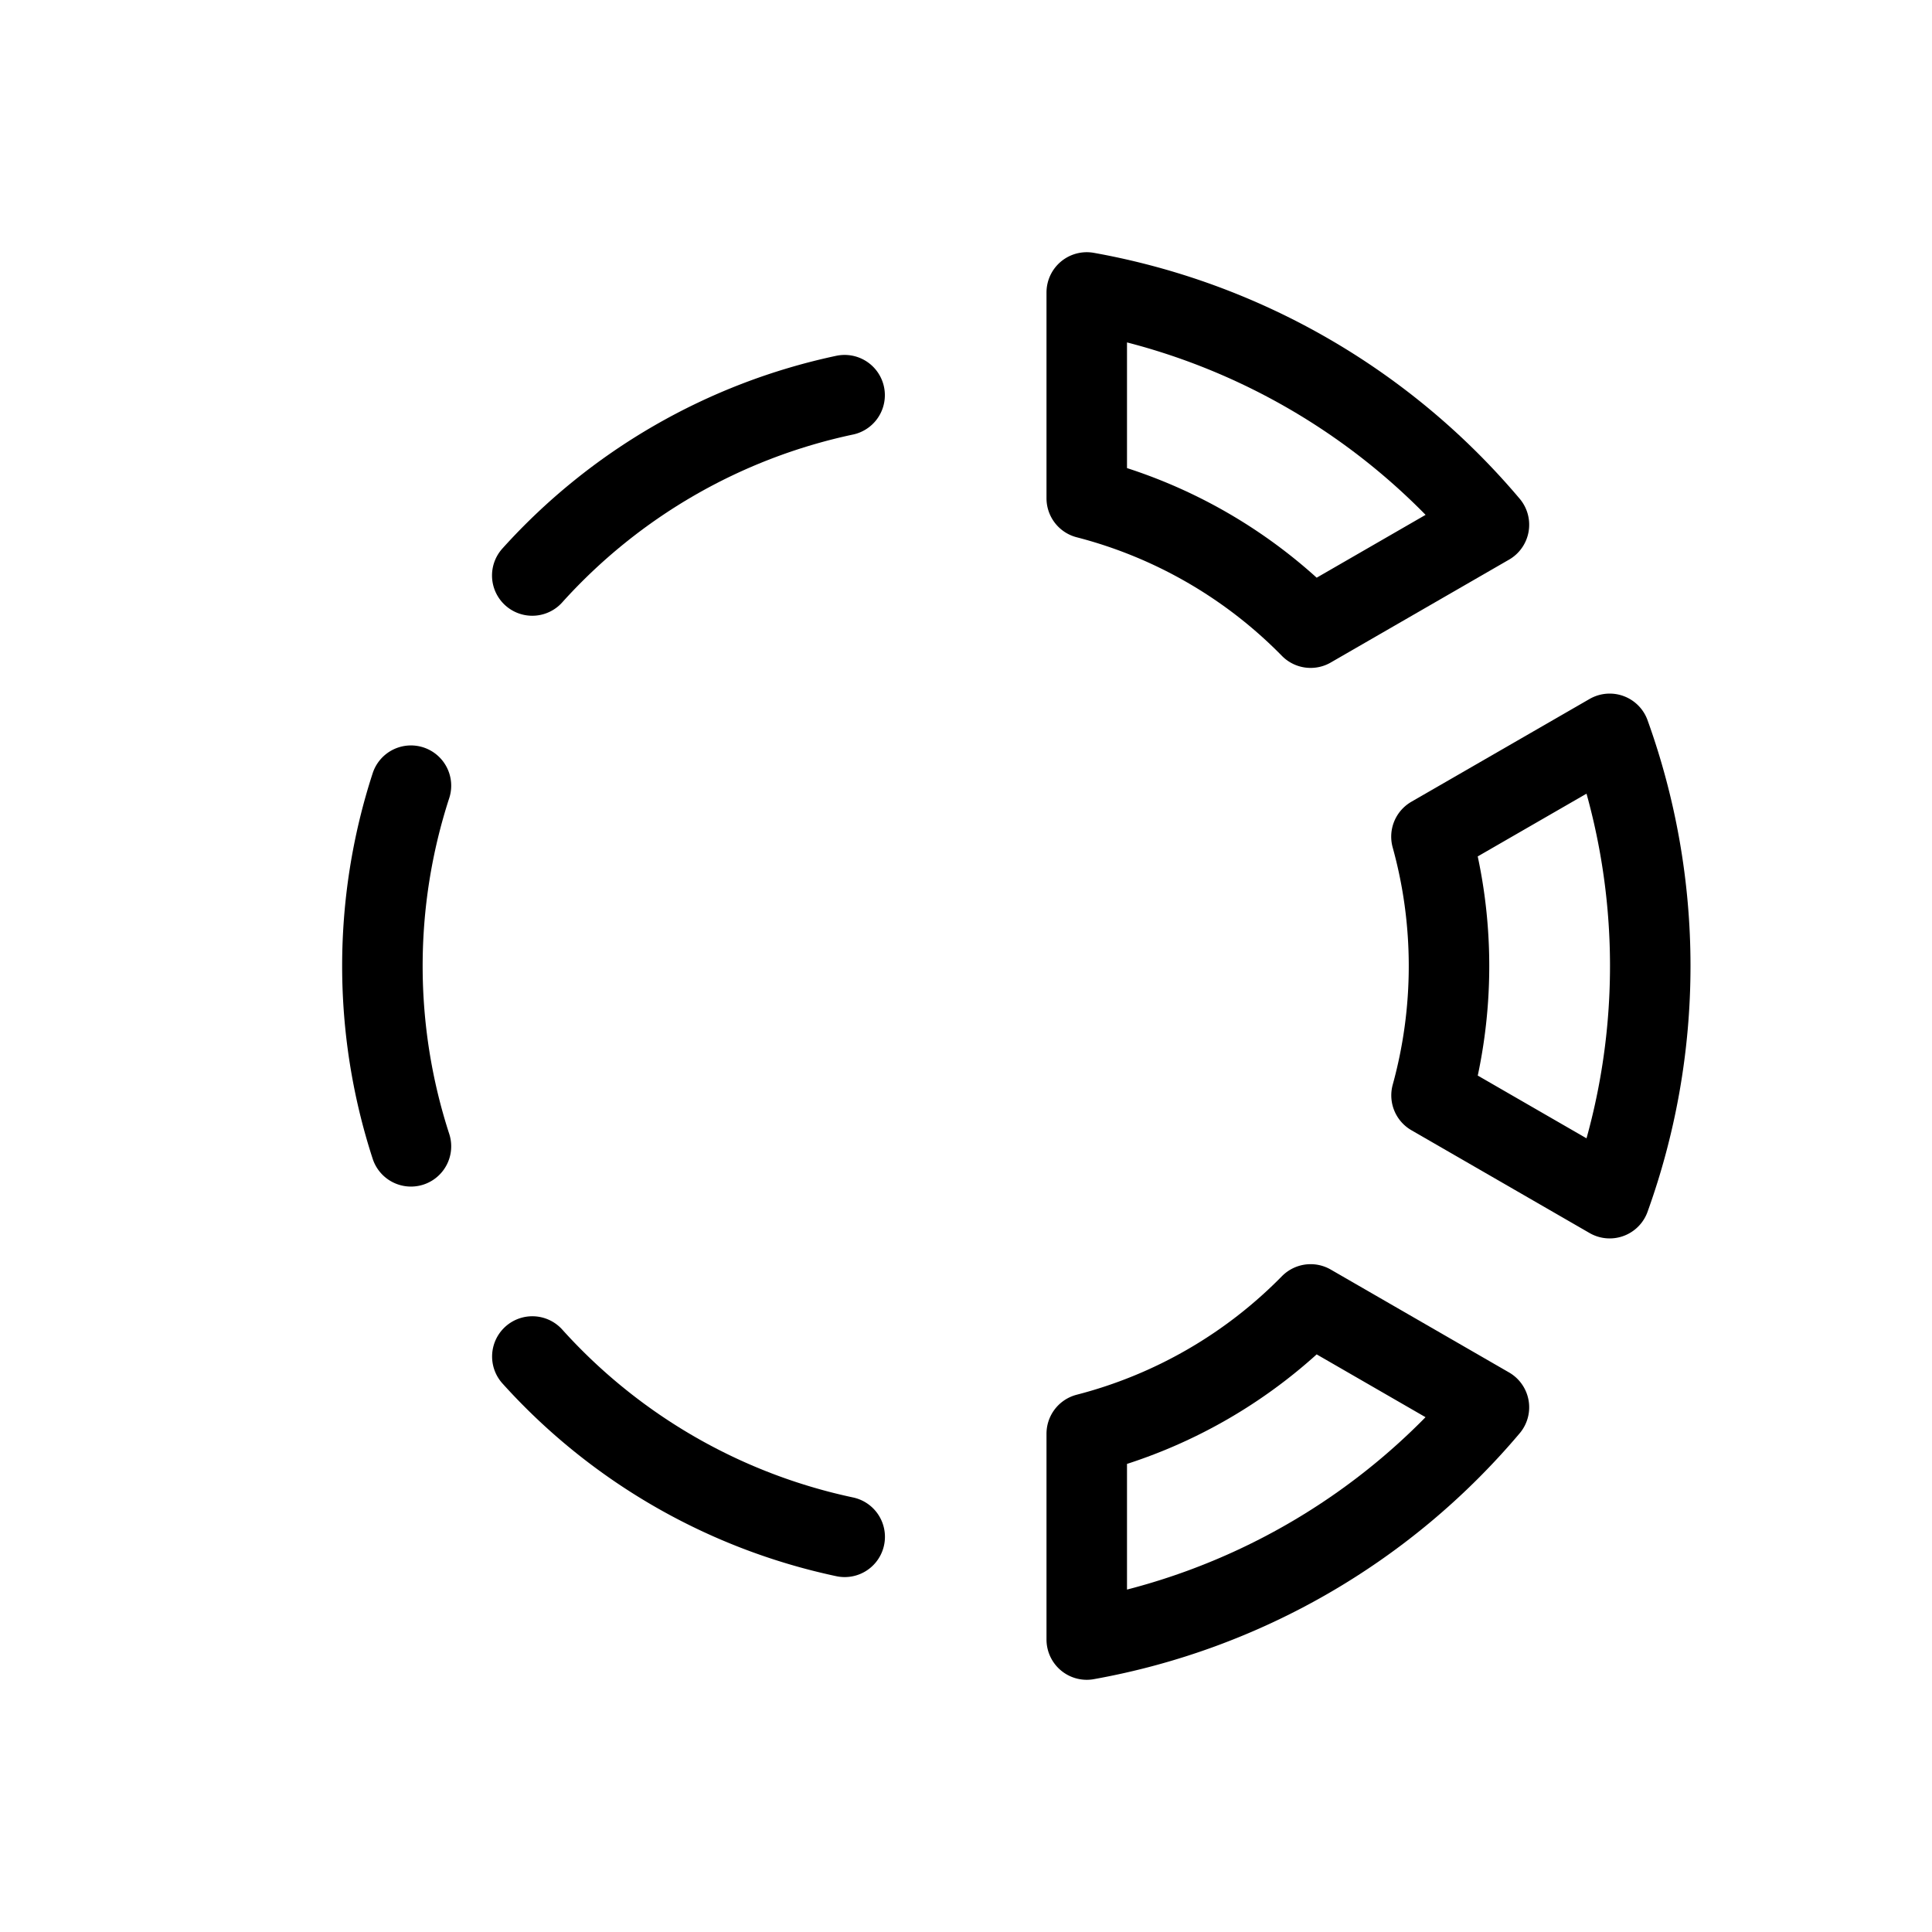 <svg xmlns="http://www.w3.org/2000/svg" fill="none" viewBox="0 0 24 24" stroke="currentColor"><path stroke-linejoin="round" d="M13.5 20.367a8.5 8.5 0 0 0 4.996-2.885l-2.215-1.278A5.993 5.993 0 0 1 13.5 17.81v2.556zM20.5 12c0 .993-.174 1.968-.504 2.884l-2.213-1.277c.141-.512.217-1.05.217-1.607 0-.556-.076-1.095-.218-1.607l2.214-1.277c.33.916.504 1.891.504 2.884zM18.496 6.518A8.498 8.498 0 0 0 13.5 3.633V6.19a5.994 5.994 0 0 1 2.781 1.607l2.215-1.278z"/><path stroke-linecap="round" d="M10.493 19.091a7.25 7.25 0 0 1-3.88-2.24M5.105 14.24a7.25 7.25 0 0 1 0-4.48M6.612 7.149a7.25 7.25 0 0 1 3.88-2.24"/></svg>